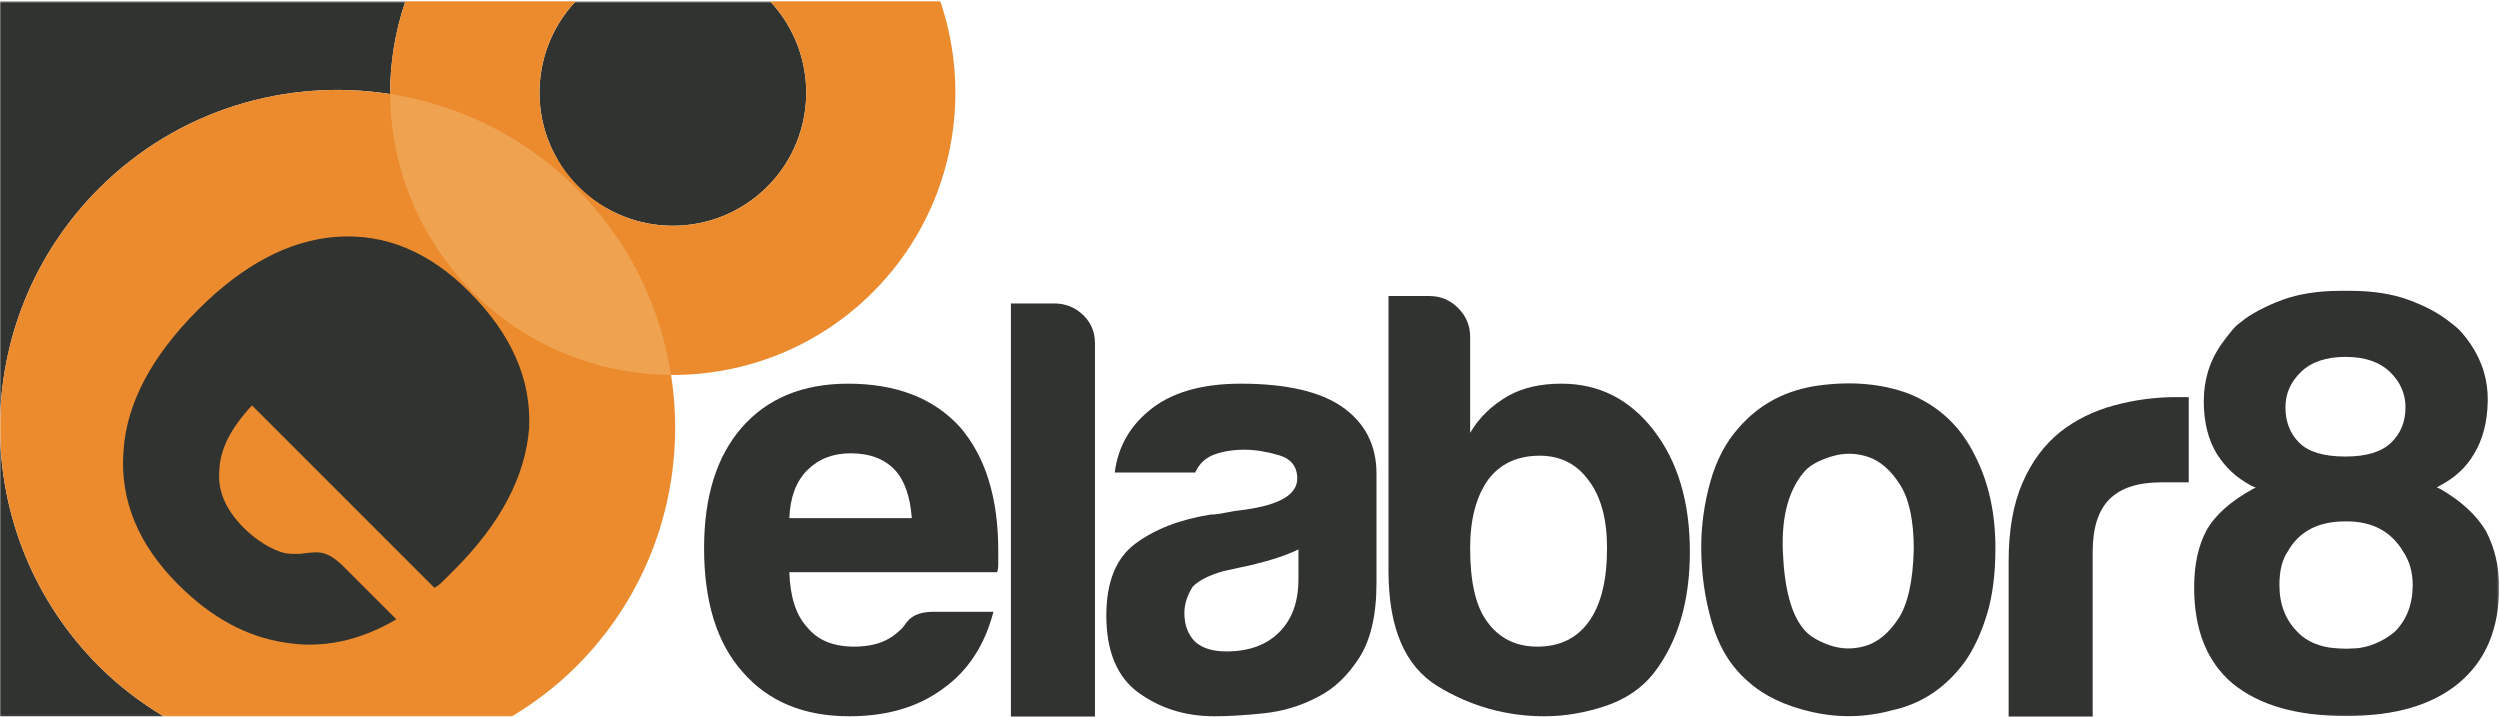 <?xml version="1.0" encoding="UTF-8" standalone="no"?>
<svg width="1193px" height="342px" viewBox="0 0 1193 342" version="1.1" xmlns="http://www.w3.org/2000/svg" xmlns:xlink="http://www.w3.org/1999/xlink" xmlns:sketch="http://www.bohemiancoding.com/sketch/ns">
    <!-- Generator: Sketch 3.4.2 (15855) - http://www.bohemiancoding.com/sketch -->
    <title>Elabor8-Logo_no-bleed</title>
    <desc>Created with Sketch.</desc>
    <defs>
        <path id="path-1" d="M0,0.618 L1192.59,0.618 L1192.59,341.94 L0,341.94"></path>
    </defs>
    <g id="Page-1" stroke="none" stroke-width="1" fill="none" fill-rule="evenodd" sketch:type="MSPage">
        <g id="Elabor8-Logo_no-bleed" sketch:type="MSLayerGroup">
            <path d="M291.775,207.399 L157.505,73.128 L210.12,20.513 L344.391,154.783 L291.775,207.399" id="Fill-1" fill="#EFA350" sketch:type="MSShapeGroup"></path>
            <path d="M376.669,247.253 L435.117,247.253 C434.344,236.945 431.68,229.304 427.097,224.338 C422.119,218.996 415.06,216.316 405.893,216.316 C397.488,216.316 390.606,218.996 385.264,224.338 C379.908,229.691 377.042,237.332 376.669,247.253 M445.43,291.953 L474.078,291.953 C469.867,307.992 461.848,320.228 450.014,328.62 C438.169,337.412 423.271,341.799 405.316,341.799 C383.541,341.799 366.544,334.732 354.327,320.598 C342.092,306.851 335.988,287.178 335.988,261.584 C335.988,237.136 341.906,218.035 353.751,204.283 C365.969,190.154 382.974,183.09 404.746,183.09 C427.666,183.09 445.43,189.957 458.033,203.71 C470.258,217.849 476.366,237.512 476.366,262.73 L476.366,269.033 C476.366,270.949 476.17,272.28 475.796,273.044 L376.669,273.044 C377.042,284.887 379.908,293.672 385.264,299.397 C390.222,305.515 397.671,308.571 407.611,308.571 C414.1,308.571 419.985,307.325 424.515,304.556 C426.059,303.613 426.449,303.323 427.377,302.554 C430.127,300.277 429.48,300.715 430.468,299.812 C431.553,298.82 432.337,296.734 434.826,294.819 C437.308,292.909 440.847,291.953 445.43,291.953" id="Fill-2" fill="#313330" sketch:type="MSShapeGroup"></path>
            <path d="M482.402,144.807 L503.03,144.807 C508.38,144.807 512.959,146.613 516.787,150.242 C520.6,153.879 522.515,158.37 522.515,163.716 L522.515,341.916 L482.402,341.916 L482.402,144.807" id="Fill-3" fill="#313330" sketch:type="MSShapeGroup"></path>
            <path d="M619.615,262.157 C614.261,264.836 606.813,267.314 597.269,269.606 L584.09,272.472 C577.214,274.381 572.25,276.858 569.188,279.92 C566.52,284.122 565.181,288.33 565.181,292.521 C565.181,298.25 566.9,302.841 570.341,306.273 C573.775,309.34 578.74,310.858 585.233,310.858 C595.926,310.858 604.33,307.812 610.447,301.695 C616.554,295.594 619.615,287.178 619.615,276.482 L619.615,262.157 L619.615,262.157 Z M628.783,332.632 C620.763,336.846 612.256,339.412 603.285,340.367 C594.306,341.322 586.384,341.799 579.503,341.799 C565.756,341.799 553.721,338.081 543.406,330.626 C533.093,323.182 527.938,310.858 527.938,293.679 C527.938,277.623 532.608,266.168 541.974,259.291 C551.333,252.416 563.27,247.832 577.79,245.54 C579.699,245.54 581.987,245.253 584.664,244.681 C587.333,244.113 590.392,243.63 593.833,243.244 C610.634,240.956 619.044,236.001 619.044,228.354 C619.044,222.624 616.077,218.895 610.161,217.175 C604.235,215.456 598.79,214.603 593.833,214.603 C588.477,214.603 583.708,215.372 579.503,216.884 C575.298,218.417 572.25,221.287 570.341,225.491 L531.948,225.491 C533.465,213.648 538.821,203.906 547.991,196.261 C558.306,187.483 573.008,183.087 592.114,183.087 C613.504,183.087 629.543,186.725 640.245,193.972 C651.317,201.62 656.861,212.305 656.861,226.057 L656.861,278.201 C656.861,293.487 654.087,305.425 648.552,314.009 C643.008,322.603 636.418,328.823 628.783,332.632 L628.783,332.632 Z" id="Fill-4" fill="#313330" sketch:type="MSShapeGroup"></path>
            <g id="Group-8" fill="#313330" sketch:type="MSShapeGroup">
                <path d="M766.874,261.584 C766.874,247.831 764.01,237.136 758.279,229.49 C752.55,221.479 744.717,217.462 734.786,217.462 C724.089,217.462 715.877,221.283 710.144,228.922 C704.421,236.945 701.551,247.831 701.551,261.584 C701.551,277.623 704.225,289.274 709.573,296.532 C715.304,304.56 723.325,308.571 733.639,308.571 C744.329,308.571 752.55,304.56 758.279,296.532 C764.01,288.509 766.874,276.858 766.874,261.584 M701.551,160.739 L701.551,206.57 C705.754,199.323 711.865,193.393 719.886,188.814 C726.764,185 735.161,183.084 745.099,183.084 C763.048,183.084 777.76,190.528 789.216,205.429 C800.683,220.327 806.406,239.625 806.406,263.303 C806.406,286.986 800.683,306.273 789.216,321.176 C783.49,328.435 775.755,333.694 766.015,336.934 C756.273,340.171 746.616,341.799 737.078,341.799 C718.741,341.799 701.742,337.03 686.079,327.474 C670.416,317.935 662.592,299.599 662.592,272.471 L662.592,141.259 L682.068,141.259 C687.417,141.259 692.001,143.167 695.82,146.988 C699.64,150.808 701.551,155.397 701.551,160.739" id="Fill-5"></path>
                <path d="M861.68,224.338 C853.651,233.124 850.024,246.213 850.793,263.589 C851.551,280.976 854.805,293.1 860.534,299.975 C862.827,303.032 866.832,305.61 872.566,307.711 C878.298,309.812 884.117,309.997 890.043,308.279 C895.965,306.565 901.213,302.262 905.802,295.387 C910.386,288.509 912.862,277.432 913.25,262.157 C913.25,248.405 911.049,238.09 906.656,231.215 C902.269,224.338 897.207,219.95 891.477,218.035 C885.747,216.125 880.017,216.03 874.287,217.743 C868.557,219.468 864.348,221.67 861.68,224.338 M834.175,325.187 C826.154,318.312 820.423,309.054 816.978,297.391 C813.553,285.746 811.828,273.612 811.828,261.005 C811.828,250.697 813.261,240.376 816.126,230.068 C818.99,219.749 823.48,211.159 829.592,204.283 C839.523,192.819 852.314,186.042 867.983,183.944 C883.644,181.849 897.778,183.087 910.386,187.666 C924.896,193.395 935.593,203.334 942.468,217.462 C948.964,230.068 952.209,244.775 952.209,261.584 C952.209,273.814 950.872,284.313 948.204,293.1 C945.524,301.88 942.086,309.34 937.891,315.446 C928.718,328.054 917.065,335.878 902.938,338.94 C890.324,342.373 877.618,342.658 864.831,339.795 C852.029,336.934 841.815,332.064 834.175,325.187" id="Fill-7"></path>
            </g>
            <path d="M958.519,341.916 L958.519,267.993 C958.519,253.094 960.71,240.596 965.109,230.472 C969.49,220.354 975.513,212.231 983.157,206.114 C990.411,200.381 998.916,196.187 1008.66,193.507 C1018.4,190.842 1028.42,189.496 1038.74,189.496 L1044.47,189.496 L1044.47,230.18 L1031.28,230.18 C1020.21,230.18 1011.99,232.854 1006.65,238.207 C1001.29,243.556 998.623,251.954 998.623,263.42 L998.623,341.916 L958.519,341.916" id="Fill-9" fill="#313330" sketch:type="MSShapeGroup"></path>
            <g id="Group-15">
                <mask id="mask-2" sketch:name="Clip 11" fill="white">
                    <use xlink:href="#path-1"></use>
                </mask>
                <g id="Clip-11"></g>
                <path d="M1119.25,170.302 C1110.08,170.302 1103.01,172.695 1098.05,177.459 C1093.08,182.24 1090.61,187.878 1090.61,194.366 C1090.61,201.239 1092.79,206.88 1097.19,211.267 C1101.58,215.666 1108.94,217.856 1119.25,217.856 C1129.19,217.856 1136.44,215.666 1141.02,211.267 C1145.61,206.88 1147.9,201.239 1147.9,194.366 C1147.9,187.878 1145.41,182.24 1140.46,177.459 C1135.48,172.695 1128.42,170.302 1119.25,170.302 M1123.94,309.424 C1130.04,309.048 1137.39,306.095 1142.75,301.516 C1148.47,295.781 1151.34,288.331 1151.34,279.169 C1151.34,273.062 1149.82,267.703 1146.75,263.124 C1141.02,253.575 1132.05,248.799 1119.82,248.799 L1119.25,248.799 C1106.26,248.799 1097.09,253.575 1091.75,263.124 C1089.08,266.945 1087.74,272.287 1087.74,279.169 C1087.74,288.331 1090.61,295.781 1096.33,301.516 C1100.53,306.095 1107.38,308.942 1114.64,309.318 C1114.64,309.318 1116.76,309.538 1118.68,309.538 L1120.39,309.538 C1122.3,309.538 1125.77,309.239 1125.77,309.239 M1120.39,341.621 L1118.68,341.621 C1095.76,341.621 1078,336.465 1065.39,326.156 C1053.16,315.836 1047.05,300.561 1047.05,280.309 C1047.05,269.624 1048.97,260.648 1052.78,253.383 C1056.98,245.743 1064.48,239.224 1074.79,233.483 L1076.41,232.703 C1076.98,232.346 1077.1,232.849 1076.24,232.574 C1075.66,232.389 1074.32,231.794 1073.99,231.609 C1066.73,227.572 1062.14,223.205 1057.94,216.705 C1053.73,209.835 1051.64,201.441 1051.64,191.502 C1051.64,181.572 1054.32,172.275 1060.23,163.991 C1062.34,161.044 1065.5,157.098 1066.83,155.742 C1067.2,155.36 1069.07,153.872 1069.64,153.474 C1070.56,152.833 1069.1,153.95 1069.4,153.683 C1073.28,150.244 1081.33,145.953 1089.18,143.093 C1097,140.217 1106.26,138.784 1116.96,138.784 L1121.55,138.784 C1132.24,138.784 1141.49,140.217 1149.34,143.093 C1157.16,145.953 1163.79,149.427 1169.1,153.683 C1170.68,154.952 1170.57,154.864 1171.97,155.973 C1173.88,157.491 1176.17,160.185 1178.84,163.991 C1184.57,172.401 1187.34,181.572 1187.15,191.502 C1186.96,201.441 1184.76,209.835 1180.56,216.705 C1176.74,223.205 1171.33,228.049 1164.52,231.609 C1163.88,231.944 1163.72,232.178 1162.84,232.572 L1164.52,233.323 C1174.44,239.064 1181.71,245.743 1186.29,253.383 C1190.49,261.405 1192.59,270.377 1192.59,280.309 C1192.59,300.174 1186.09,315.46 1173.11,326.156 C1160.51,336.465 1142.93,341.621 1120.39,341.621" id="Fill-10" fill="#313330" sketch:type="MSShapeGroup" mask="url(#mask-2)"></path>
                <path d="M47.211,317.894 C-15.732,254.942 -15.732,152.924 47.211,89.966 C85.081,52.107 137.067,37.186 186.194,44.878 C186.096,29.898 188.599,14.957 193.453,0.618 L0,0.618 L0,342 L78.328,342 C67.259,335.343 56.745,327.439 47.211,317.894" id="Fill-12" fill="#313330" sketch:type="MSShapeGroup" mask="url(#mask-2)"></path>
                <path d="M276.036,89.082 C300.921,113.968 341.257,113.944 366.145,89.082 C390.511,64.695 390.868,25.606 367.49,0.62 L274.685,0.62 C251.318,25.579 251.658,64.705 276.036,89.082" id="Fill-13" fill="#313330" sketch:type="MSShapeGroup" mask="url(#mask-2)"></path>
                <path d="M320.23,178.928 C285.985,178.709 251.815,165.572 225.676,139.444 C199.548,113.302 186.408,79.12 186.191,44.877 C137.064,37.184 85.083,52.113 47.207,89.971 C-15.735,152.921 -15.735,254.942 47.207,317.894 C56.739,327.439 67.255,335.343 78.322,342 L244.038,342 C255.097,335.343 265.609,327.439 275.143,317.894 C313,280.036 327.905,228.055 320.23,178.928" id="Fill-14" fill="#EB8B2D" sketch:type="MSShapeGroup" mask="url(#mask-2)"></path>
            </g>
            <path d="M186.191,44.873 C218.738,49.969 250.057,64.885 275.142,89.968 C300.228,115.056 315.146,146.365 320.23,178.927 C355.052,179.125 389.93,166.005 416.501,139.451 C454.053,101.887 464.708,47.739 448.728,0.62 L367.496,0.62 C390.874,25.608 390.512,64.695 366.142,89.082 C341.258,113.944 300.919,113.966 276.036,89.082 C251.654,64.701 251.315,25.579 274.682,0.62 L193.452,0.62 C188.59,14.952 186.093,29.893 186.191,44.873" id="Fill-16" fill="#EB8B2D" sketch:type="MSShapeGroup"></path>
            <path d="M135.836,306.593 C117.772,303.897 100.827,294.734 85.068,278.965 C65.948,259.854 57.26,238.743 58.912,215.592 C60.236,192.814 72.156,170.161 94.602,147.718 C116.059,126.255 138.032,114.688 160.476,113.02 C183.645,111.357 204.74,120.072 223.832,139.17 C243.96,159.283 253.522,180.91 252.511,204.041 C250.811,227.136 238.95,249.764 216.816,271.914 C215.487,273.241 214.319,274.42 213.282,275.454 C212.306,276.426 211.602,277.128 211.268,277.459 C209.565,279.162 208.232,280.078 207.265,280.454 L120.264,193.452 C110.191,204.204 105.02,214.412 104.696,224.175 C103.702,233.872 107.512,243.074 116.244,251.803 C121.921,257.489 129.657,262.567 136.068,263.953 C137.888,264.347 141.143,264.367 142.538,264.306 C144.979,264.199 141.107,264.383 142.952,264.284 C145.247,264.161 148.489,263.386 152.166,263.623 C156.08,263.874 159.977,266.382 164.012,270.42 L189.157,295.549 C171.387,305.919 153.577,309.632 135.836,306.593" id="Fill-17" fill="#313330" sketch:type="MSShapeGroup"></path>
        </g>
    </g>
</svg>